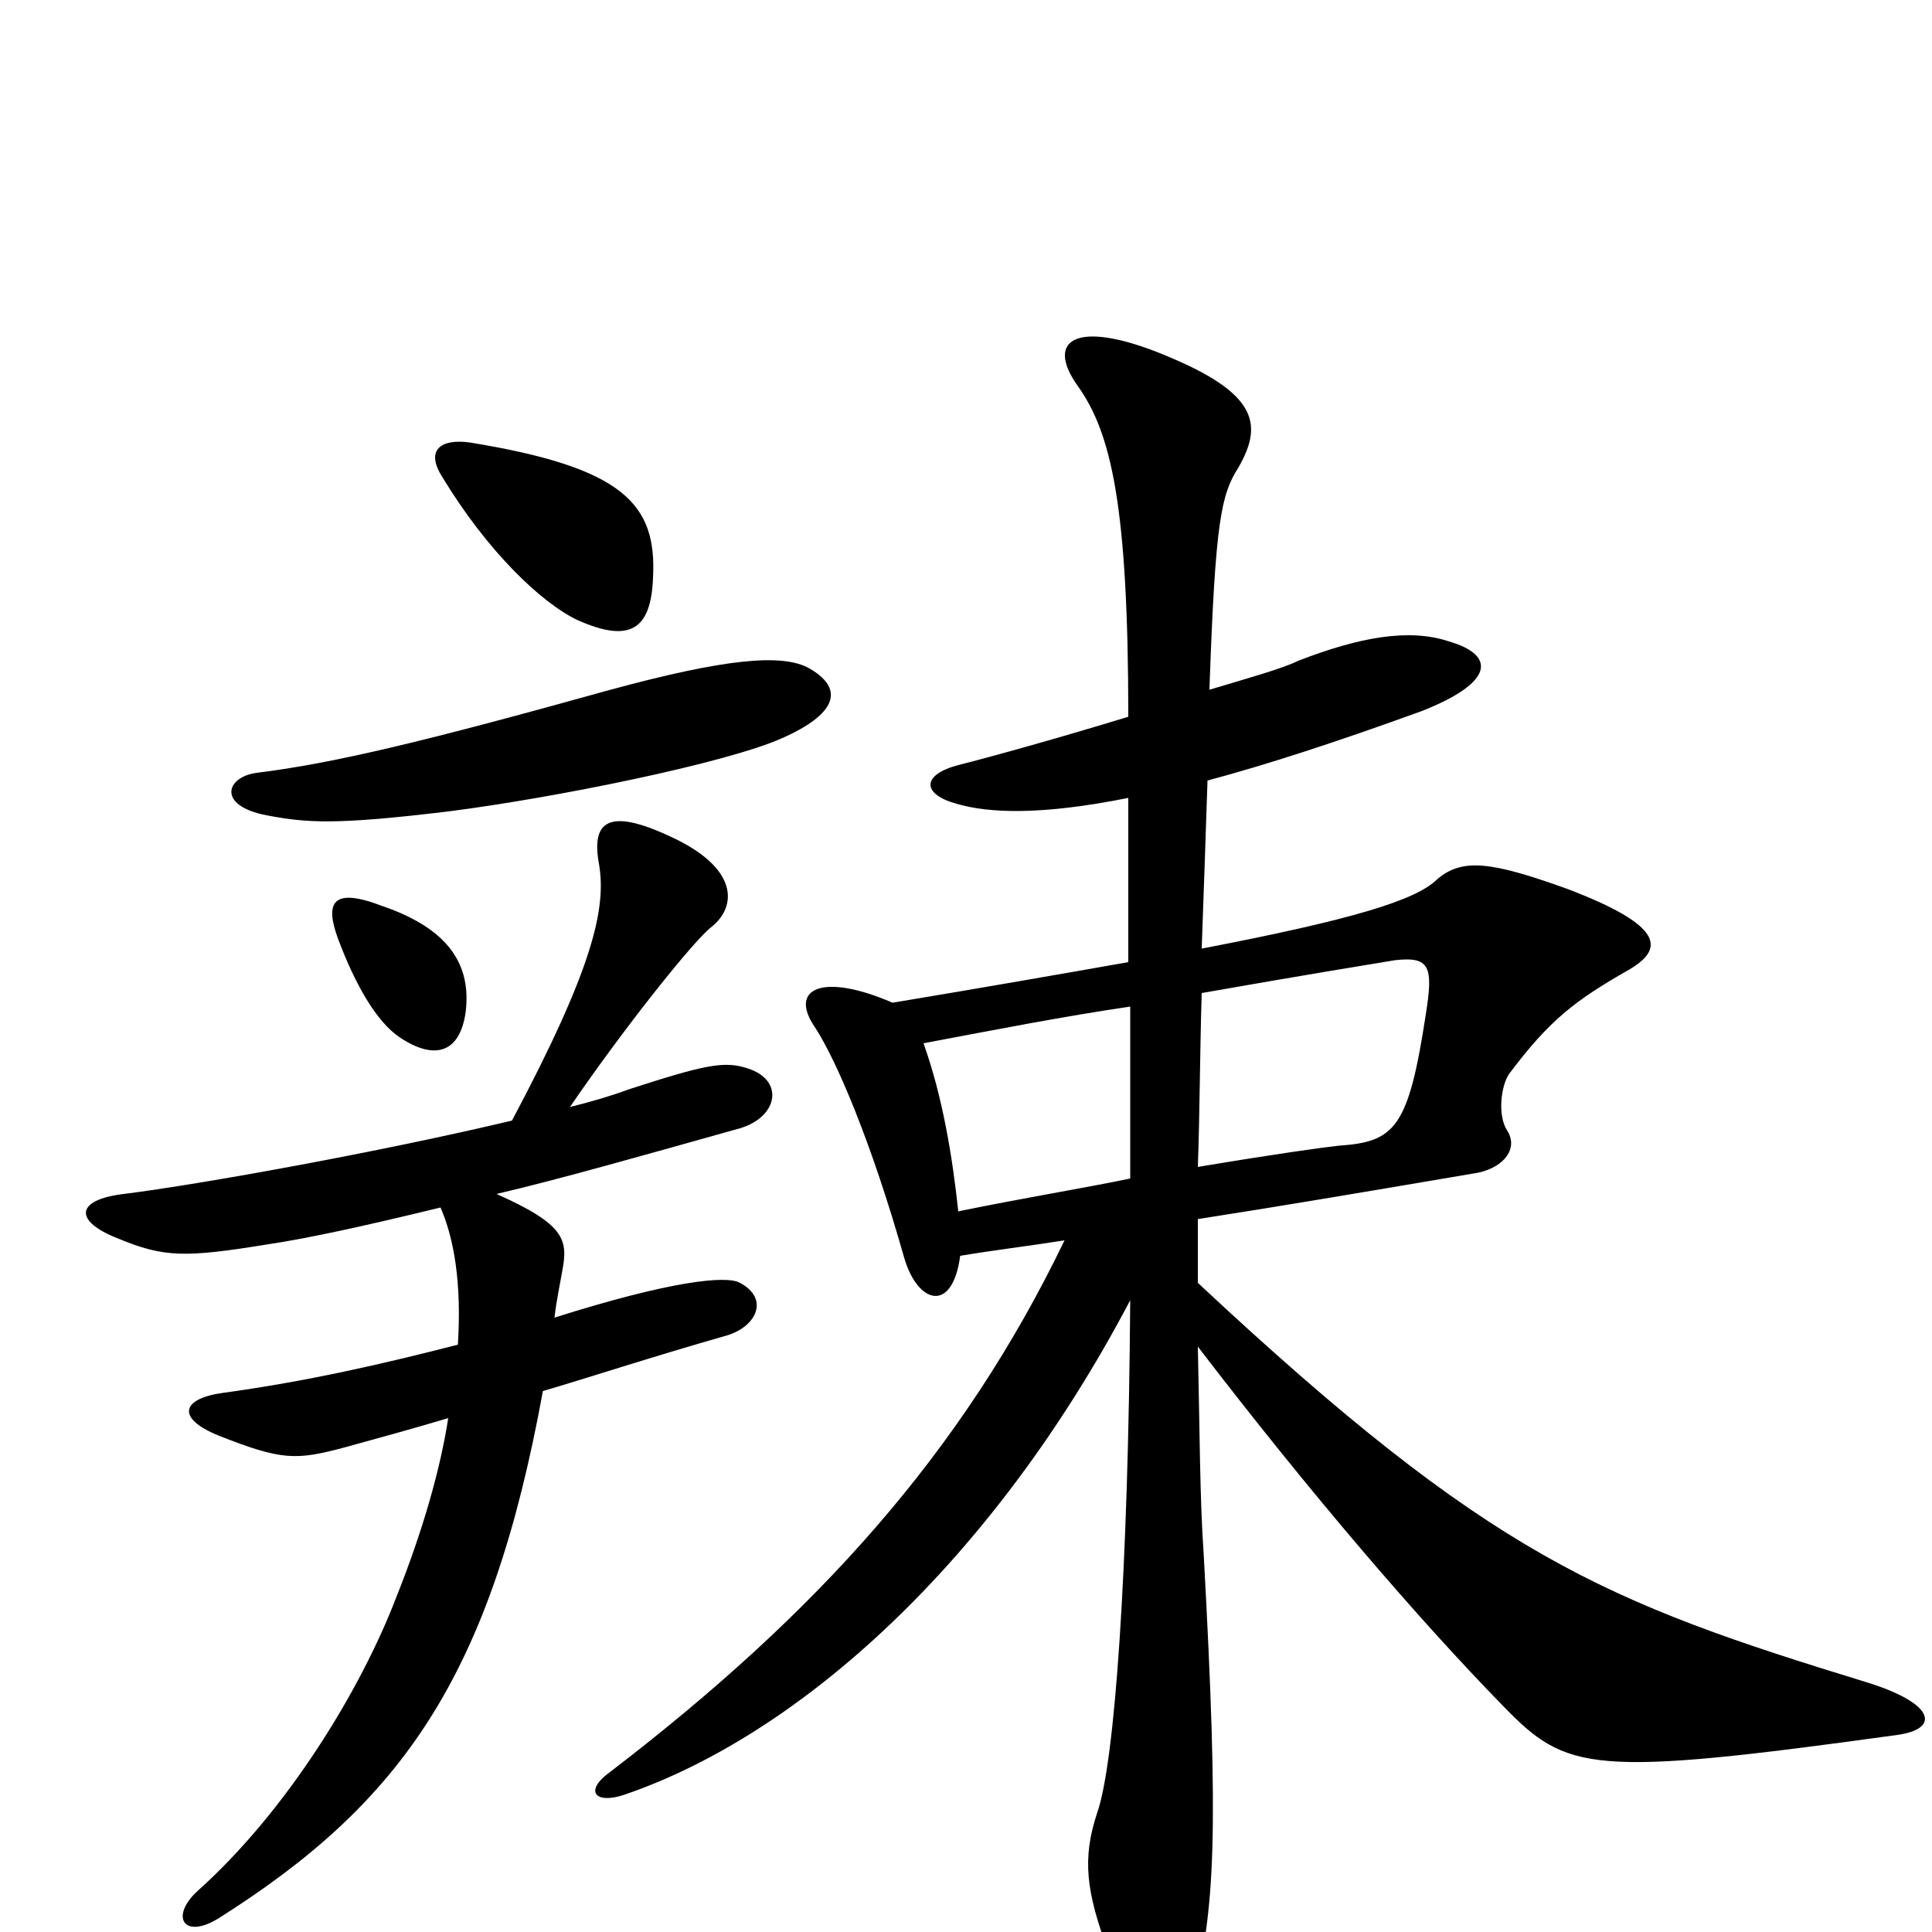 <svg xmlns="http://www.w3.org/2000/svg" viewBox="0 -1000 1000 1000">
	<path fill="#000000" d="M338 -701C340 -739 323 -758 243 -771C228 -773 220 -767 229 -753C252 -715 280 -688 299 -679C326 -667 337 -674 338 -701ZM419 -654C405 -662 375 -659 316 -643C219 -616 173 -605 133 -600C117 -598 112 -583 138 -578C159 -574 174 -573 232 -580C287 -587 376 -605 405 -618C432 -630 438 -643 419 -654ZM241 -476C244 -500 233 -519 198 -531C172 -541 168 -533 175 -514C184 -490 195 -471 207 -463C225 -451 238 -455 241 -476ZM982 -102C1004 -105 1002 -118 967 -129C830 -171 772 -194 620 -336C620 -347 620 -357 620 -369C665 -376 712 -384 765 -393C779 -396 786 -406 780 -415C775 -423 777 -438 781 -444C802 -472 815 -482 843 -498C862 -509 861 -521 811 -540C772 -554 757 -556 744 -545C733 -534 700 -524 622 -509C623 -537 624 -565 625 -596C655 -604 692 -616 736 -632C774 -647 774 -661 750 -668C729 -675 703 -670 672 -658C664 -654 646 -649 626 -643C629 -730 632 -744 641 -758C653 -779 652 -795 608 -814C558 -836 540 -825 558 -800C575 -776 584 -739 584 -629C548 -618 512 -608 496 -604C477 -599 477 -589 495 -584C512 -579 539 -578 584 -587C584 -561 584 -532 584 -502C550 -496 510 -489 462 -481C425 -497 408 -488 422 -468C433 -451 451 -409 468 -349C475 -325 493 -320 497 -350C515 -353 532 -355 551 -358C498 -248 423 -165 316 -83C302 -73 308 -66 323 -71C414 -102 514 -192 585 -327C584 -186 577 -88 568 -62C560 -38 562 -21 574 11C594 65 609 63 617 34C629 -10 631 -51 623 -196C621 -224 621 -260 620 -303C679 -226 735 -161 778 -117C811 -83 823 -80 982 -102ZM387 -447C375 -451 365 -449 325 -436C317 -433 307 -430 295 -427C323 -468 359 -513 368 -520C382 -531 382 -551 347 -567C315 -582 306 -575 310 -553C314 -530 307 -499 265 -420C198 -404 104 -387 64 -382C39 -379 38 -368 61 -359C85 -349 96 -349 139 -356C159 -359 187 -365 228 -375C235 -359 239 -336 237 -304C198 -294 159 -285 115 -279C94 -276 91 -266 113 -257C146 -244 153 -244 179 -251C197 -256 212 -260 232 -266C228 -240 219 -208 205 -173C187 -126 149 -63 102 -21C88 -8 95 4 113 -7C208 -67 254 -132 281 -280C305 -287 335 -297 377 -309C392 -314 398 -328 383 -336C376 -340 347 -337 287 -318C288 -327 290 -336 291 -342C294 -358 293 -366 257 -382C291 -390 333 -402 383 -416C403 -422 406 -441 387 -447ZM738 -475C729 -416 722 -409 693 -407C684 -406 662 -403 620 -396C621 -423 621 -453 622 -486C673 -495 710 -501 722 -503C740 -505 742 -500 738 -475ZM585 -390C561 -385 530 -380 496 -373C493 -401 488 -432 478 -460C515 -467 551 -474 585 -479C585 -450 585 -420 585 -390Z"/>
</svg>